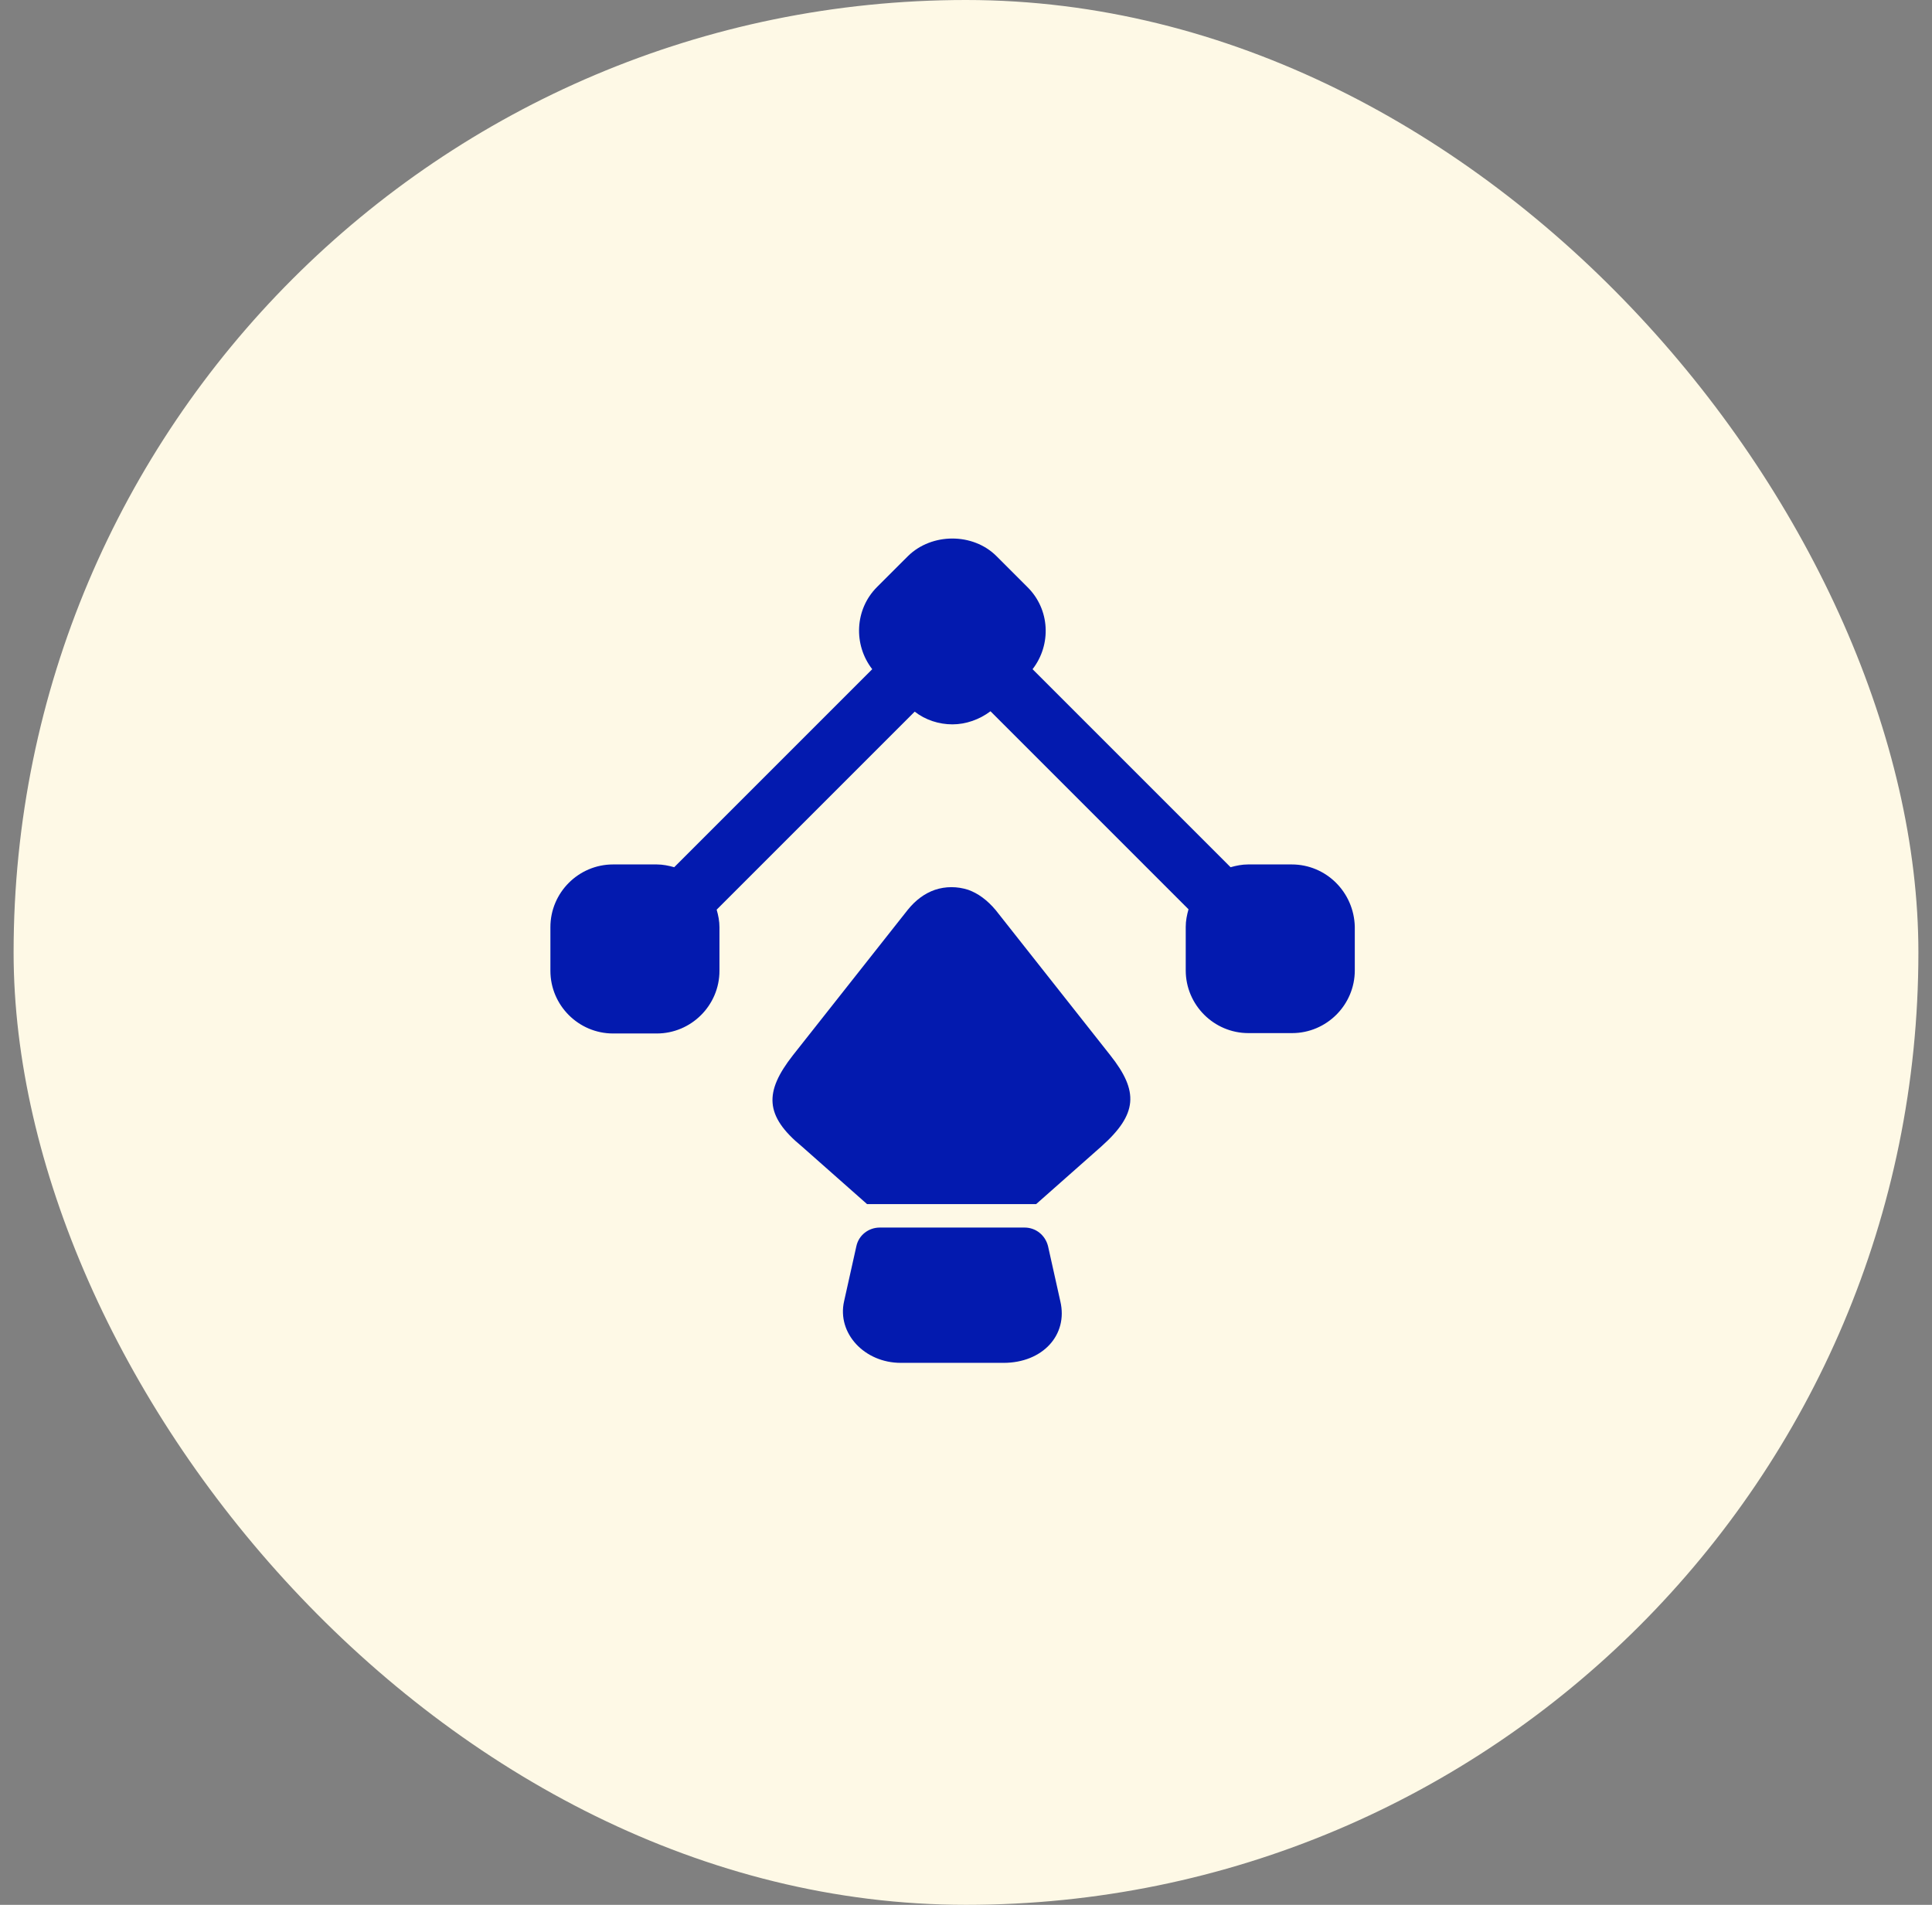 <svg width="71" height="70" viewBox="0 0 71 70" fill="none" xmlns="http://www.w3.org/2000/svg">
<rect x="0" y="0" width="71" height="70" fill="#808080" stroke="none"/>
<rect x="0.5" width="70" height="70" rx="35" fill="#FEF9E6"/>
<path d="M47.469 31.767H45.865C45.646 31.767 45.427 31.811 45.223 31.869L37.946 24.592C38.646 23.688 38.587 22.39 37.756 21.573L36.619 20.436C35.758 19.575 34.242 19.575 33.367 20.436L32.229 21.573C31.413 22.39 31.354 23.688 32.054 24.592L24.777 31.869C24.573 31.811 24.354 31.767 24.135 31.767H22.531C21.262 31.767 20.227 32.802 20.227 34.071V35.675C20.227 36.944 21.262 37.979 22.531 37.979H24.135C25.404 37.979 26.44 36.944 26.44 35.675V34.071C26.44 33.852 26.396 33.633 26.337 33.429L33.615 26.152C34.008 26.458 34.504 26.619 35 26.619C35.496 26.619 35.992 26.444 36.4 26.138L43.677 33.415C43.619 33.619 43.575 33.838 43.575 34.056V35.66C43.575 36.929 44.61 37.965 45.879 37.965H47.483C48.752 37.965 49.788 36.929 49.788 35.66V34.056C49.758 32.788 48.737 31.767 47.469 31.767Z" fill="#031AAF"/>
<path d="M40.469 42.135L38.077 44.25H31.865L29.473 42.135C28.088 40.998 28.088 40.123 29.138 38.781L33.352 33.444C33.644 33.079 33.979 32.831 34.358 32.7C34.752 32.569 35.175 32.569 35.583 32.7C35.948 32.831 36.283 33.079 36.59 33.444L40.804 38.781C41.854 40.108 41.81 40.94 40.469 42.135Z" fill="#031AAF"/>
<path d="M36.881 50.083H33.104C31.763 50.083 30.756 48.99 31.019 47.823L31.471 45.796C31.558 45.388 31.923 45.111 32.331 45.111H37.654C38.063 45.111 38.413 45.388 38.515 45.796L38.967 47.823C39.258 49.063 38.31 50.083 36.881 50.083Z" fill="#031AAF"/>
</svg>
